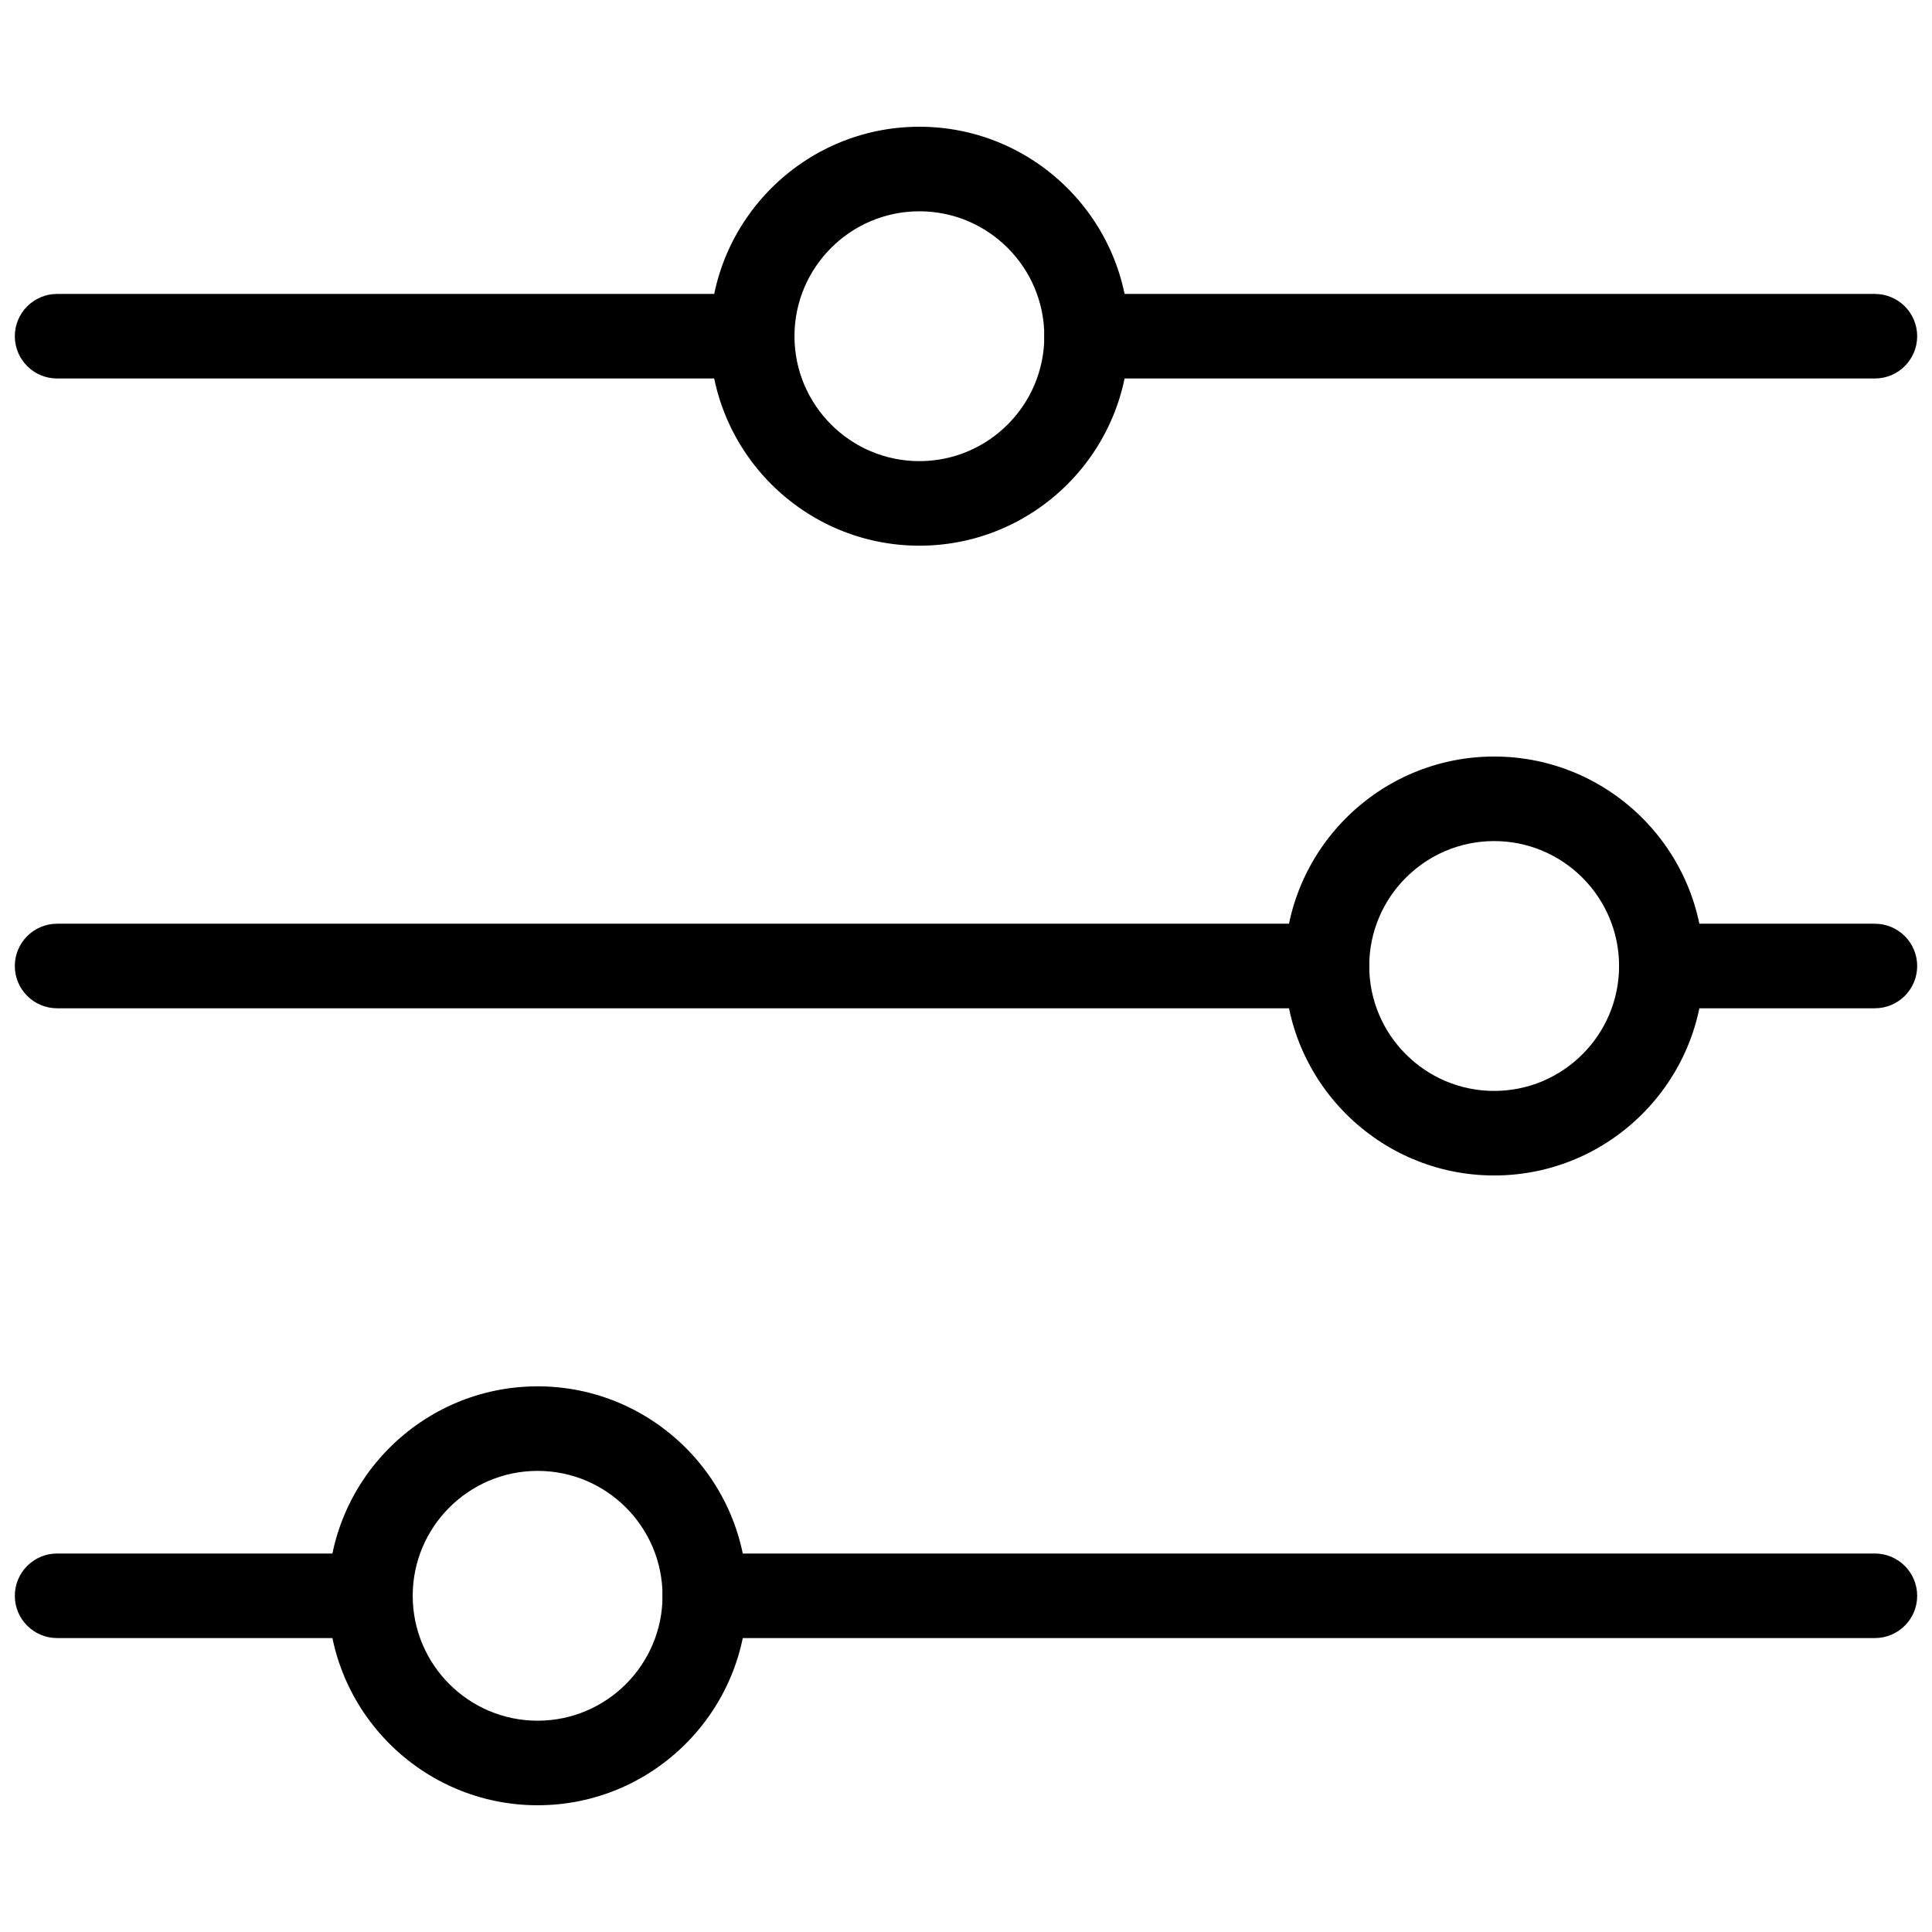 <svg xmlns="http://www.w3.org/2000/svg" version="1.1" width="40" height="40" viewBox="0 0 256 256" xml:space="preserve">
<desc>Created with Fabric.js 1.7.22</desc>
<defs>
</defs>
<g transform="translate(128 128) scale(0.72 0.72) rotate(90)" style="">
	<g style="stroke: none; stroke-width: 0; stroke-dasharray: none; stroke-linecap: butt; stroke-linejoin: miter; stroke-miterlimit: 10; fill: none; fill-rule: nonzero; opacity: 1;" transform="translate(-175.05 -175.05) scale(3.89 3.89)" >
	<path d="M 15.205 90 c -1.104 0 -2 -0.896 -2 -2 V 55.115 c 0 -1.104 0.896 -2 2 -2 s 2 0.896 2 2 V 88 C 17.205 89.104 16.31 90 15.205 90 z" style="stroke: none; stroke-width: 1; stroke-dasharray: none; stroke-linecap: butt; stroke-linejoin: miter; stroke-miterlimit: 10; fill: rgb(0,0,0); fill-rule: nonzero; opacity: 1;" transform=" matrix(1 0 0 1 0 0) " stroke-linecap="round" />
	<path d="M 74.795 59.357 c -1.104 0 -2 -0.896 -2 -2 V 2 c 0 -1.104 0.896 -2 2 -2 s 2 0.896 2 2 v 55.357 C 76.795 58.462 75.899 59.357 74.795 59.357 z" style="stroke: none; stroke-width: 1; stroke-dasharray: none; stroke-linecap: butt; stroke-linejoin: miter; stroke-miterlimit: 10; fill: rgb(0,0,0); fill-rule: nonzero; opacity: 1;" transform=" matrix(1 0 0 1 0 0) " stroke-linecap="round" />
	<path d="M 45 90 c -1.104 0 -2 -0.896 -2 -2 V 27.922 c 0 -1.104 0.896 -2 2 -2 s 2 0.896 2 2 V 88 C 47 89.104 46.104 90 45 90 z" style="stroke: none; stroke-width: 1; stroke-dasharray: none; stroke-linecap: butt; stroke-linejoin: miter; stroke-miterlimit: 10; fill: rgb(0,0,0); fill-rule: nonzero; opacity: 1;" transform=" matrix(1 0 0 1 0 0) " stroke-linecap="round" />
	<path d="M 45 29.922 c -5.464 0 -9.91 -4.445 -9.91 -9.91 s 4.445 -9.91 9.91 -9.91 c 5.465 0 9.91 4.445 9.91 9.91 S 50.465 29.922 45 29.922 z M 45 14.103 c -3.259 0 -5.91 2.651 -5.91 5.91 s 2.651 5.91 5.91 5.91 s 5.91 -2.651 5.91 -5.91 S 48.259 14.103 45 14.103 z" style="stroke: none; stroke-width: 1; stroke-dasharray: none; stroke-linecap: butt; stroke-linejoin: miter; stroke-miterlimit: 10; fill: rgb(0,0,0); fill-rule: nonzero; opacity: 1;" transform=" matrix(1 0 0 1 0 0) " stroke-linecap="round" />
	<path d="M 15.205 57.115 c -5.464 0 -9.91 -4.445 -9.91 -9.91 c 0 -5.464 4.445 -9.91 9.91 -9.91 s 9.91 4.445 9.91 9.91 C 25.115 52.67 20.669 57.115 15.205 57.115 z M 15.205 41.295 c -3.259 0 -5.91 2.651 -5.91 5.91 s 2.651 5.91 5.91 5.91 s 5.91 -2.651 5.91 -5.91 S 18.464 41.295 15.205 41.295 z" style="stroke: none; stroke-width: 1; stroke-dasharray: none; stroke-linecap: butt; stroke-linejoin: miter; stroke-miterlimit: 10; fill: rgb(0,0,0); fill-rule: nonzero; opacity: 1;" transform=" matrix(1 0 0 1 0 0) " stroke-linecap="round" />
	<path d="M 74.795 75.177 c -5.464 0 -9.909 -4.445 -9.909 -9.91 c 0 -5.464 4.445 -9.909 9.909 -9.909 c 5.465 0 9.91 4.445 9.91 9.909 C 84.705 70.731 80.26 75.177 74.795 75.177 z M 74.795 59.357 c -3.259 0 -5.909 2.65 -5.909 5.909 s 2.65 5.91 5.909 5.91 s 5.91 -2.651 5.91 -5.91 S 78.054 59.357 74.795 59.357 z" style="stroke: none; stroke-width: 1; stroke-dasharray: none; stroke-linecap: butt; stroke-linejoin: miter; stroke-miterlimit: 10; fill: rgb(0,0,0); fill-rule: nonzero; opacity: 1;" transform=" matrix(1 0 0 1 0 0) " stroke-linecap="round" />
	<path d="M 15.205 41.295 c -1.104 0 -2 -0.896 -2 -2 V 2 c 0 -1.104 0.896 -2 2 -2 s 2 0.896 2 2 v 37.295 C 17.205 40.4 16.31 41.295 15.205 41.295 z" style="stroke: none; stroke-width: 1; stroke-dasharray: none; stroke-linecap: butt; stroke-linejoin: miter; stroke-miterlimit: 10; fill: rgb(0,0,0); fill-rule: nonzero; opacity: 1;" transform=" matrix(1 0 0 1 0 0) " stroke-linecap="round" />
	<path d="M 45 14.103 c -1.104 0 -2 -0.896 -2 -2 V 2 c 0 -1.104 0.896 -2 2 -2 s 2 0.896 2 2 v 10.103 C 47 13.207 46.104 14.103 45 14.103 z" style="stroke: none; stroke-width: 1; stroke-dasharray: none; stroke-linecap: butt; stroke-linejoin: miter; stroke-miterlimit: 10; fill: rgb(0,0,0); fill-rule: nonzero; opacity: 1;" transform=" matrix(1 0 0 1 0 0) " stroke-linecap="round" />
	<path d="M 74.795 90 c -1.104 0 -2 -0.896 -2 -2 V 73.177 c 0 -1.104 0.896 -2 2 -2 s 2 0.896 2 2 V 88 C 76.795 89.104 75.899 90 74.795 90 z" style="stroke: none; stroke-width: 1; stroke-dasharray: none; stroke-linecap: butt; stroke-linejoin: miter; stroke-miterlimit: 10; fill: rgb(0,0,0); fill-rule: nonzero; opacity: 1;" transform=" matrix(1 0 0 1 0 0) " stroke-linecap="round" />
</g>
</g>
</svg>